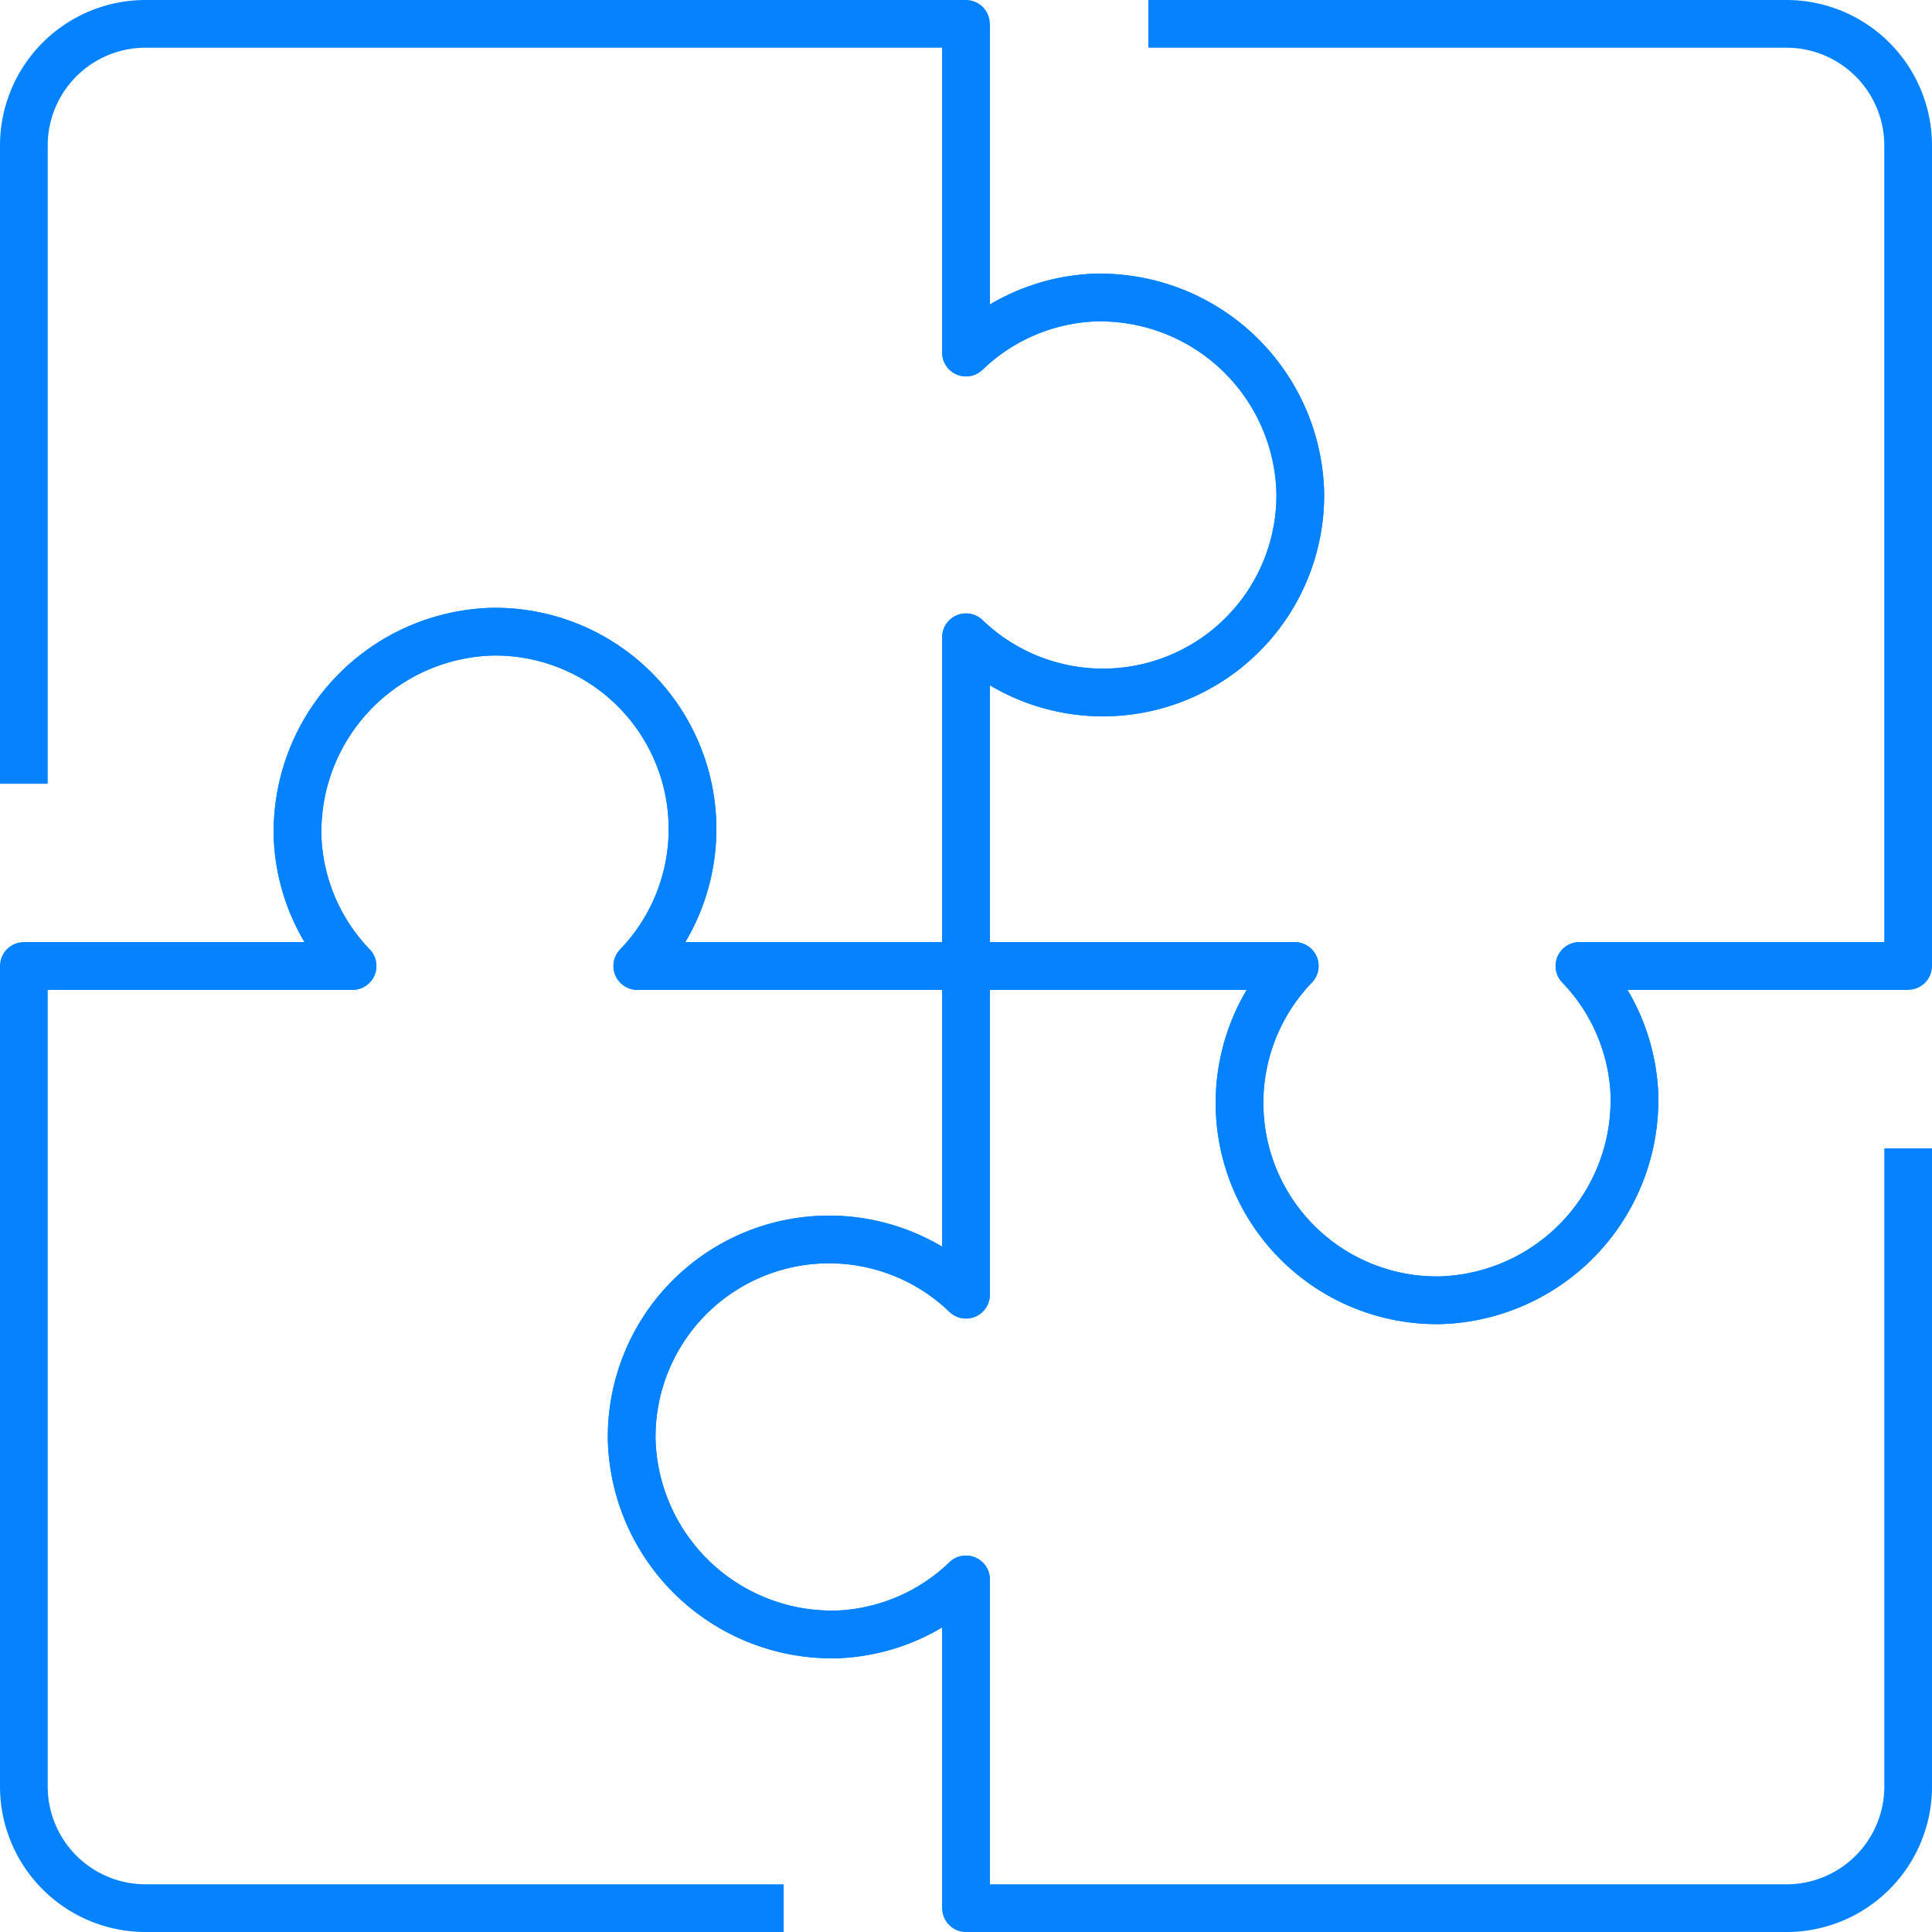 <svg xmlns="http://www.w3.org/2000/svg" width="80.975" height="80.975" viewBox="0 0 80.975 80.975">
  <g id="icon-16" transform="translate(-1109.815 -4018.642)">
    <path id="Path_1291" data-name="Path 1291" d="M1,140.487H14.777a8.246,8.246,0,0,1-2.3-5.3,8.393,8.393,0,0,1,8.151-8.711,8.273,8.273,0,0,1,6.084,14.01H40.487V126.71a8.273,8.273,0,0,0,14.01-6.084,8.393,8.393,0,0,0-8.711-8.151,8.246,8.246,0,0,0-5.3,2.3V101H6.1A5.1,5.1,0,0,0,1,106.1v26.751" transform="translate(1109.815 3918.642)" fill="none" stroke="#0583ff" stroke-linejoin="round" stroke-width="2"/>
    <path id="Path_1292" data-name="Path 1292" d="M32,101v13.777a8.246,8.246,0,0,1,5.3-2.3,8.393,8.393,0,0,1,8.711,8.151A8.273,8.273,0,0,1,32,126.71v13.777H45.777a8.273,8.273,0,0,0,6.084,14.01,8.393,8.393,0,0,0,8.151-8.711,8.246,8.246,0,0,0-2.3-5.3H71.487V106.1a5.1,5.1,0,0,0-5.1-5.1H39.641" transform="translate(1118.303 3918.642)" fill="none" stroke="#0583ff" stroke-linejoin="round" stroke-width="2"/>
    <path id="Path_1293" data-name="Path 1293" d="M74.5,132H60.722a8.246,8.246,0,0,1,2.3,5.3,8.393,8.393,0,0,1-8.15,8.711A8.273,8.273,0,0,1,48.789,132H35.012v13.777A8.273,8.273,0,0,0,21,151.862a8.393,8.393,0,0,0,8.711,8.15,8.246,8.246,0,0,0,5.3-2.3v13.777H69.4a5.1,5.1,0,0,0,5.1-5.1V139.643" transform="translate(1115.291 3927.129)" fill="none" stroke="#0583ff" stroke-linejoin="round" stroke-width="2"/>
    <path id="Path_1294" data-name="Path 1294" d="M40.487,174.5V160.722a8.246,8.246,0,0,1-5.3,2.3,8.393,8.393,0,0,1-8.711-8.15,8.273,8.273,0,0,1,14.01-6.085V135.012H26.71A8.273,8.273,0,0,0,20.625,121a8.393,8.393,0,0,0-8.15,8.711,8.246,8.246,0,0,0,2.3,5.3H1V169.4a5.1,5.1,0,0,0,5.1,5.1H32.845" transform="translate(1109.815 3924.117)" fill="none" stroke="#0583ff" stroke-linejoin="round" stroke-width="2"/>
  </g>
</svg>
